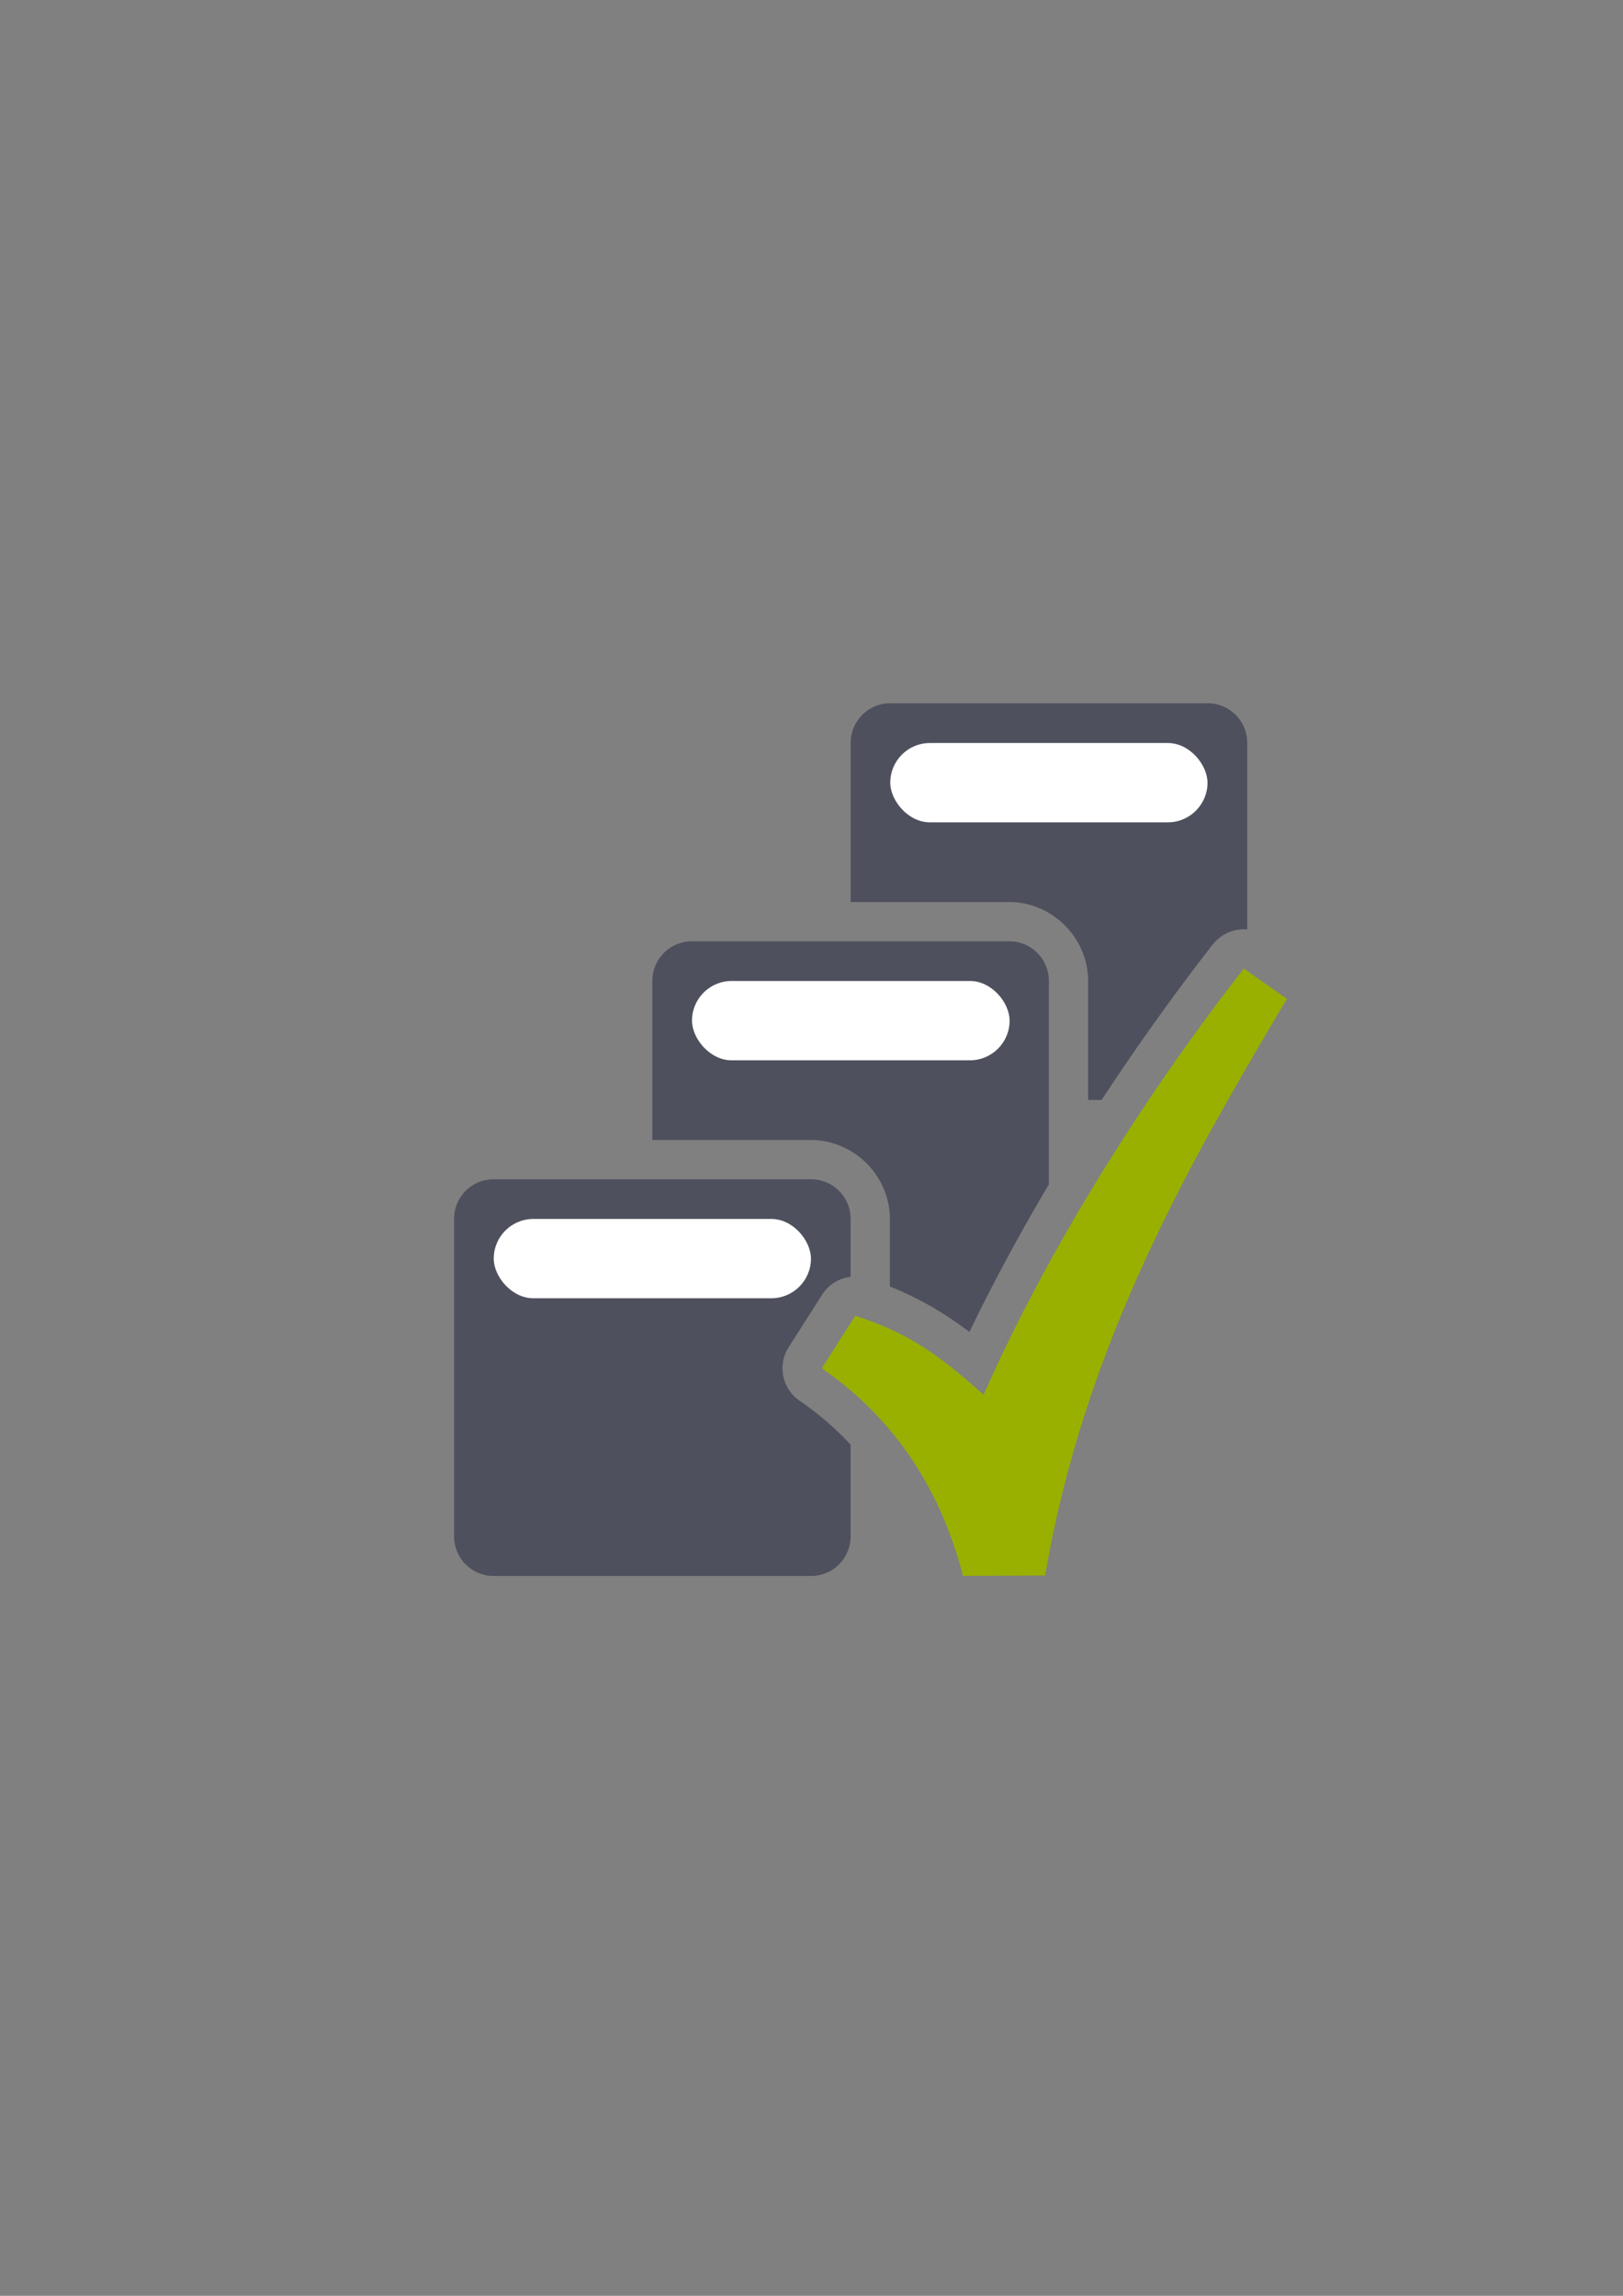 <?xml version="1.0" encoding="UTF-8" standalone="no"?>
<!-- Created with Inkscape (http://www.inkscape.org/) -->

<svg
   xmlns:dc="http://purl.org/dc/elements/1.1/"
   xmlns:cc="http://creativecommons.org/ns#"
   xmlns:rdf="http://www.w3.org/1999/02/22-rdf-syntax-ns#"
   xmlns:svg="http://www.w3.org/2000/svg"
   xmlns="http://www.w3.org/2000/svg"
   xmlns:sodipodi="http://sodipodi.sourceforge.net/DTD/sodipodi-0.dtd"
   xmlns:inkscape="http://www.inkscape.org/namespaces/inkscape"
   width="210mm"
   height="297mm"
   viewBox="0 0 744.094 1052.362"
   id="svg2"
   version="1.1"
   inkscape:version="0.91 r13725"
   inkscape:export-xdpi="4.9499817"
   inkscape:export-ydpi="4.9499817"
   sodipodi:docname="directory-syntax.svg"
   inkscape:export-filename="D:\Dokumente\Arbeit\RRZE\github\bicons\22x22\emblems\directory-syntax.png">
  <rect x="0" y="0" width="744.094" height="1052.362" fill="#808080" stroke="none"/>
  <title
     id="title4188">directory syntax</title>
  <defs
     id="defs4">
    <linearGradient
       id="linearGradient2224">
      <stop
         id="stop2226"
         offset="0"
         style="stop-color:#7c7c7c;stop-opacity:1;" />
      <stop
         id="stop2228"
         offset="1"
         style="stop-color:#b8b8b8;stop-opacity:1;" />
    </linearGradient>
    <linearGradient
       id="linearGradient15218">
      <stop
         id="stop15220"
         offset="0"
         style="stop-color:#eeeeef;stop-opacity:1;" />
      <stop
         id="stop2736"
         offset="0.599"
         style="stop-color:#d3d7cf;stop-opacity:1;" />
      <stop
         id="stop2738"
         offset="0.828"
         style="stop-color:#ffffff;stop-opacity:1;" />
      <stop
         id="stop15222"
         offset="1"
         style="stop-color:#d3d7cf;stop-opacity:1;" />
    </linearGradient>
    <pattern
       y="0"
       x="0"
       height="6"
       width="6"
       patternUnits="userSpaceOnUse"
       id="EMFhbasepattern" />
    <pattern
       y="0"
       x="0"
       height="6"
       width="6"
       patternUnits="userSpaceOnUse"
       id="EMFhbasepattern-5" />
    <pattern
       y="0"
       x="0"
       height="6"
       width="6"
       patternUnits="userSpaceOnUse"
       id="EMFhbasepattern-1" />
  </defs>
  <sodipodi:namedview
     id="base"
     pagecolor="#ffffff"
     bordercolor="#666666"
     borderopacity="1.0"
     inkscape:pageopacity="0.0"
     inkscape:pageshadow="2"
     inkscape:zoom="1"
     inkscape:cx="412.88892"
     inkscape:cy="543.12369"
     inkscape:document-units="px"
     inkscape:current-layer="layer1"
     showgrid="false"
     showguides="true"
     inkscape:guide-bbox="true"
     inkscape:window-width="1600"
     inkscape:window-height="837"
     inkscape:window-x="-4"
     inkscape:window-y="-4"
     inkscape:window-maximized="1"
     inkscape:snap-bbox="true"
     inkscape:bbox-nodes="true"
     inkscape:bbox-paths="true">
    <sodipodi:guide
       position="560,730"
       orientation="0,1"
       id="guide3338" />
    <sodipodi:guide
       position="560,330"
       orientation="0,1"
       id="guide3340" />
    <sodipodi:guide
       position="190,475"
       orientation="1,0"
       id="guide3344" />
    <sodipodi:guide
       position="590,451"
       orientation="1,0"
       id="guide3346" />
    <inkscape:grid
       type="xygrid"
       id="grid3440" />
  </sodipodi:namedview>
  <g
     inkscape:label="Ebene 1"
     inkscape:groupmode="layer"
     id="layer1">
    <g
       id="g4253">
      <path
         id="rect4371"
         d="M 408.201 322.361 C 398.129 322.361 390.02 330.471 390.02 340.543 L 390.02 413.482 L 462.697 413.482 C 482.429 413.482 498.879 429.928 498.879 449.662 L 498.879 504.203 L 505.057 504.203 C 520.974 479.907 538.086 455.927 556.021 432.918 L 556.033 432.936 A 18.002 18.002 0 0 1 565.273 426.678 A 18.002 18.002 0 0 1 570.801 425.996 A 18.002 18.002 0 0 1 571.82 426.072 L 571.82 340.543 C 571.82 330.471 563.712 322.361 553.641 322.361 L 408.201 322.361 z M 317.258 431.482 C 307.186 431.482 299.078 439.59 299.078 449.662 L 299.078 522.562 L 371.799 522.562 C 391.531 522.562 407.979 539.01 407.979 558.742 L 407.979 589.732 C 419.9 594.474 431.406 600.716 444.455 610.545 C 455.131 588.356 467.387 565.637 480.879 542.902 L 480.879 449.662 C 480.879 439.59 472.769 431.482 462.697 431.482 L 317.258 431.482 z M 226.359 540.562 C 216.288 540.562 208.178 548.67 208.178 558.742 L 208.178 704.223 C 208.178 714.294 216.288 722.402 226.359 722.402 L 371.799 722.402 C 381.871 722.402 389.979 714.294 389.979 704.223 L 389.979 662.205 C 383.215 654.906 375.452 648.159 366.572 642.068 A 18.002 18.002 0 0 1 361.574 617.553 L 376.93 593.449 A 18.002 18.002 0 0 1 389.979 585.27 L 389.979 558.742 C 389.979 548.67 381.871 540.562 371.799 540.562 L 226.359 540.562 z "
         style="opacity:1;fill:#4e505d;fill-opacity:1;stroke:none;stroke-width:72;stroke-linejoin:round;stroke-miterlimit:4;stroke-dasharray:none;stroke-opacity:1" />
      <rect
         ry="18.18"
         y="558.743"
         x="226.359"
         height="36.36"
         width="145.44"
         id="rect4387"
         style="opacity:1;fill:#ffffff;fill-opacity:1;stroke:none;stroke-width:36;stroke-linejoin:round;stroke-miterlimit:4;stroke-dasharray:none;stroke-opacity:1" />
      <rect
         ry="18.18"
         y="449.663"
         x="317.259"
         height="36.36"
         width="145.621"
         id="rect4389"
         style="opacity:1;fill:#ffffff;fill-opacity:1;stroke:none;stroke-width:36;stroke-linejoin:round;stroke-miterlimit:4;stroke-dasharray:none;stroke-opacity:1" />
      <rect
         ry="18.18"
         y="340.583"
         x="408.159"
         height="36.36"
         width="145.44"
         id="rect4391"
         style="opacity:1;fill:#ffffff;fill-opacity:1;stroke:none;stroke-width:36;stroke-linejoin:round;stroke-miterlimit:4;stroke-dasharray:none;stroke-opacity:1" />
      <path
         id="rect4407"
         d="m 208.179,322.403 363.641,0 c 10.072,0 18.18,8.108 18.18,18.18 l 0,363.64 c 0,10.072 -8.108,18.18 -18.18,18.18 l -363.641,0 c -10.072,0 -18.18,-8.108 -18.18,-18.18 l 0,-363.64 c 0,-10.072 8.108,-18.18 18.18,-18.18 z"
         style="opacity:1;fill:none;fill-opacity:1;stroke:none;stroke-width:36;stroke-linejoin:round;stroke-miterlimit:4;stroke-dasharray:none;stroke-opacity:1"
         inkscape:connector-curvature="0" />
      <path
         sodipodi:nodetypes="ccccccccc"
         inkscape:connector-curvature="0"
         id="path4187"
         d="M 570.218,443.985 C 521.553,506.415 478.688,576.389 450.929,639.346 426.41,617.101 412.011,609.672 392.111,603.12 l -15.357,24.105 c 35.322,24.228 55.266,58.358 64.75,95.138 12.552,-0.053 25.104,-0.109 37.656,-0.163 C 497.358,615.417 545.966,532.046 590,457.858 l -19.782,-13.874 z"
         style="color:#252525;font-style:normal;font-variant:normal;font-weight:normal;font-stretch:normal;font-size:medium;line-height:normal;font-family:sans-serif;text-indent:0;text-align:start;text-decoration:none;text-decoration-line:none;text-decoration-style:solid;text-decoration-color:#252525;letter-spacing:normal;word-spacing:normal;text-transform:none;direction:ltr;block-progression:tb;writing-mode:lr-tb;baseline-shift:baseline;text-anchor:start;white-space:normal;clip-rule:nonzero;display:inline;overflow:visible;visibility:visible;opacity:1;isolation:auto;mix-blend-mode:normal;color-interpolation:sRGB;color-interpolation-filters:linearRGB;solid-color:#252525;solid-opacity:1;fill:#99b000;fill-opacity:1;fill-rule:evenodd;stroke:none;stroke-width:22;stroke-linecap:butt;stroke-linejoin:miter;stroke-miterlimit:4;stroke-dasharray:none;stroke-dashoffset:0;stroke-opacity:1;color-rendering:auto;image-rendering:auto;shape-rendering:auto;text-rendering:auto;enable-background:accumulate" />
    </g>
  </g>
</svg>
